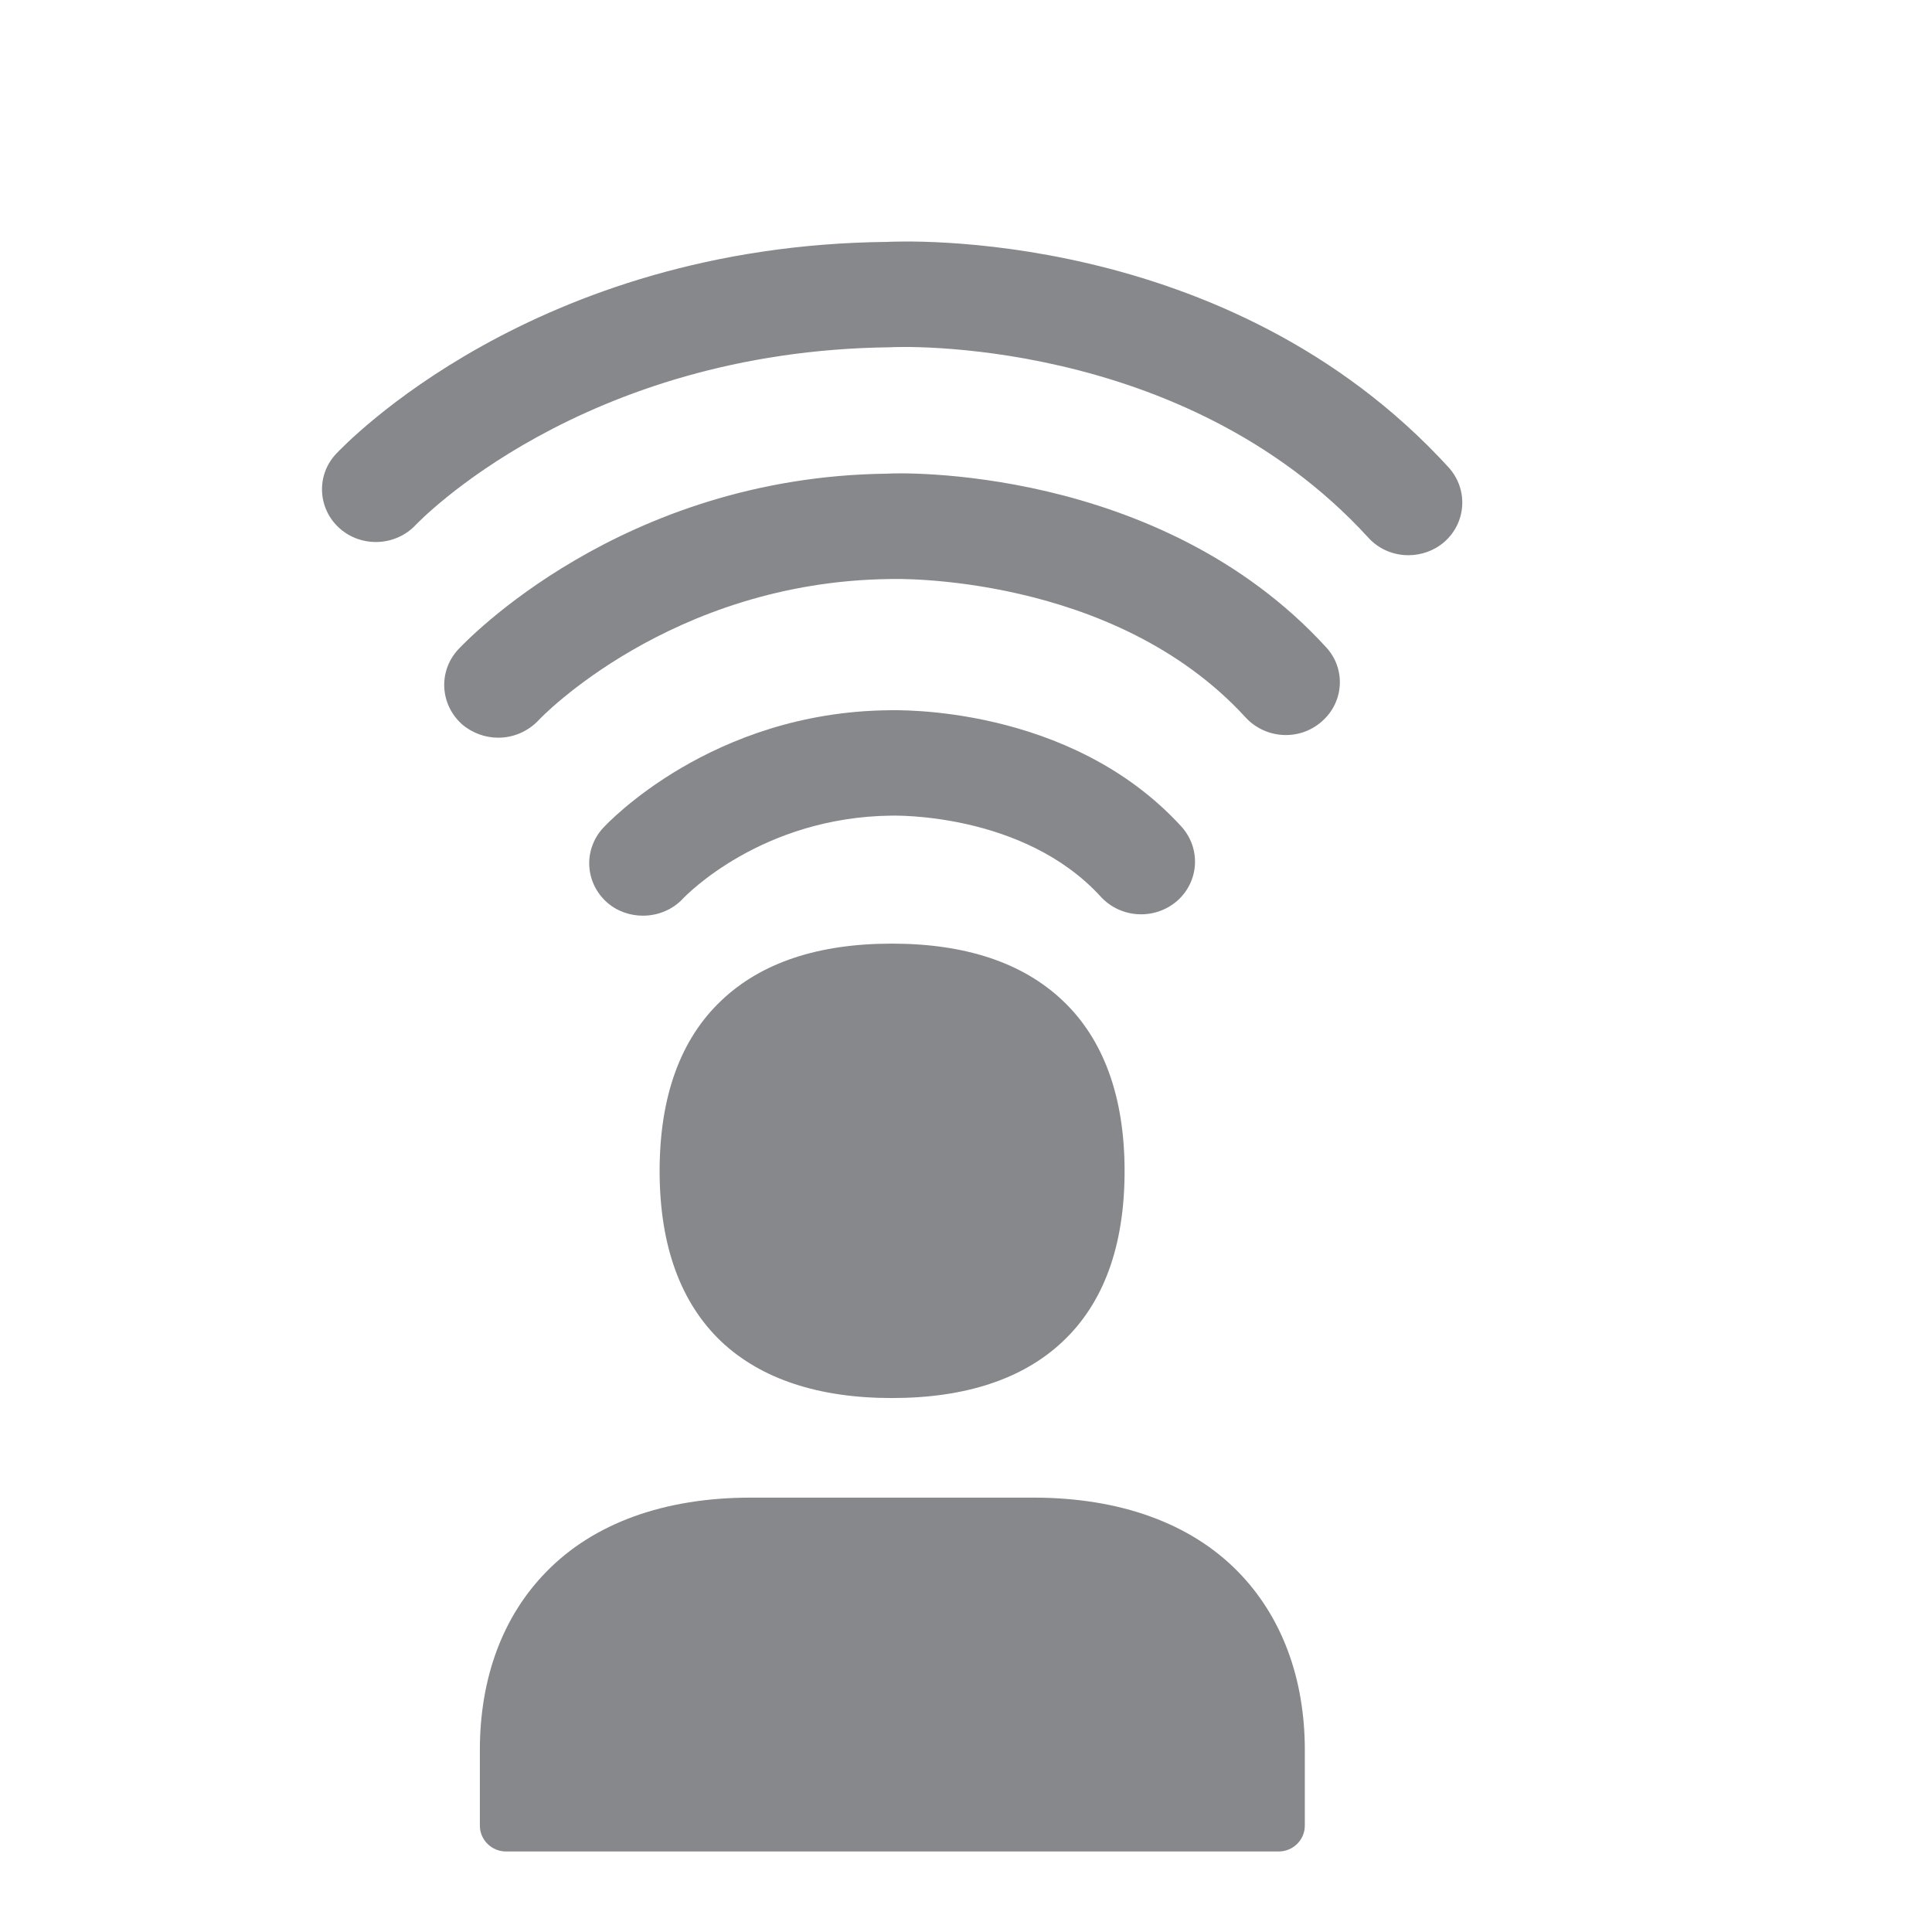<svg width="24" height="24" viewBox="0 0 24 24" fill="none" xmlns="http://www.w3.org/2000/svg">
<path fill-rule="evenodd" clip-rule="evenodd" d="M11.079 11.722C11.99 11.722 12.701 11.958 13.196 12.425C13.708 12.906 13.97 13.623 13.97 14.547C13.97 15.475 13.711 16.189 13.196 16.67C12.704 17.131 11.993 17.367 11.079 17.367C10.169 17.367 9.458 17.131 8.965 16.67C8.456 16.189 8.194 15.475 8.194 14.547C8.194 13.623 8.453 12.906 8.965 12.425C9.458 11.958 10.166 11.722 11.079 11.722ZM12.838 18.604C13.907 18.604 14.787 18.92 15.378 19.523C15.919 20.075 16.209 20.841 16.209 21.74V22.678C16.209 22.855 16.064 23 15.882 23H6.288C6.106 23 5.961 22.855 5.961 22.678V21.74C5.961 20.843 6.246 20.075 6.789 19.523C7.378 18.92 8.254 18.604 9.327 18.604H12.838ZM17.996 5.807C18.24 6.077 18.218 6.49 17.942 6.732C17.814 6.843 17.654 6.897 17.495 6.897C17.31 6.897 17.128 6.823 16.997 6.678C14.684 4.149 11.099 4.308 11.062 4.314C7.216 4.356 5.187 6.499 5.167 6.518C4.917 6.786 4.493 6.806 4.22 6.564C3.947 6.322 3.924 5.907 4.174 5.639C4.274 5.534 6.624 3.05 11.017 3.005C11.153 2.999 15.242 2.794 17.996 5.807ZM11.023 5.884C11.136 5.873 14.394 5.767 16.474 8.041C16.721 8.308 16.696 8.723 16.42 8.962C16.144 9.207 15.723 9.181 15.475 8.914C13.828 7.113 11.085 7.19 11.057 7.193C8.331 7.224 6.701 8.931 6.687 8.951C6.553 9.09 6.374 9.164 6.189 9.164C6.029 9.164 5.867 9.107 5.739 8.997C5.466 8.752 5.443 8.342 5.688 8.072C5.773 7.981 7.711 5.921 11.023 5.884ZM14.621 11.193C14.343 11.432 13.922 11.409 13.674 11.139C12.715 10.089 11.102 10.132 11.076 10.132C9.461 10.149 8.522 11.122 8.482 11.165C8.351 11.304 8.169 11.375 7.987 11.375C7.827 11.375 7.665 11.321 7.537 11.207C7.267 10.963 7.244 10.556 7.492 10.285C7.546 10.226 8.84 8.846 11.042 8.823C11.114 8.823 13.284 8.746 14.676 10.268C14.92 10.539 14.898 10.951 14.621 11.193Z" fill="#86888C"/>
</svg>
